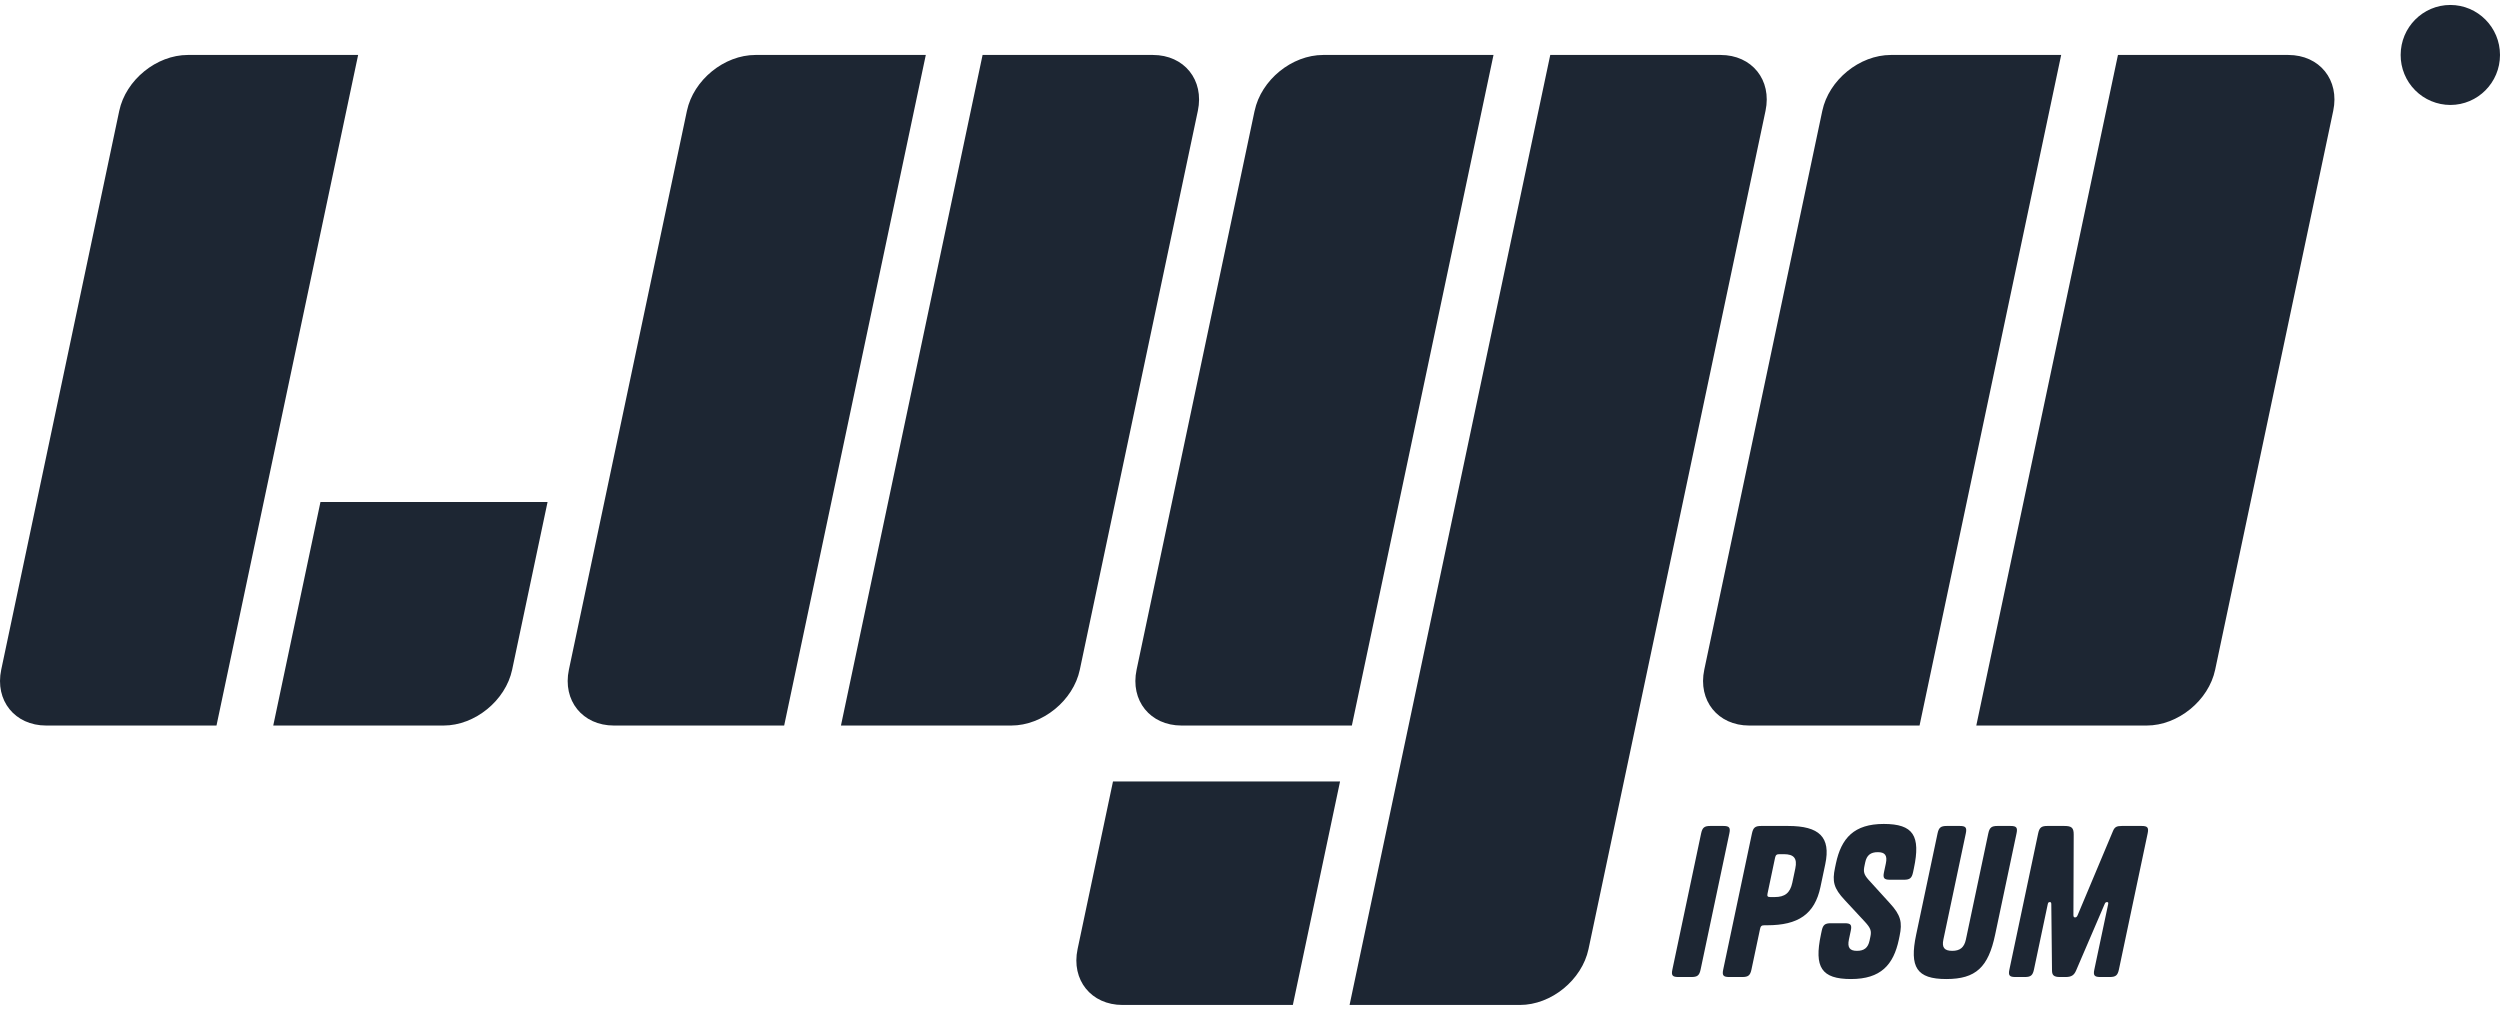<svg width="187" height="76" viewBox="0 0 187 76" fill="none" xmlns="http://www.w3.org/2000/svg">
<g clip-path="url(#clip0_669_48076)">
<path d="M8.92 8.291C9.406 5.983 11.706 4.111 14.05 4.111H26.788L16.194 54.27H3.456C1.111 54.27 -0.396 52.401 0.092 50.091L8.92 8.291ZM51.382 8.291C51.87 5.983 54.168 4.111 56.511 4.111H69.25L58.656 54.27H45.918C43.573 54.27 42.066 52.401 42.554 50.091L51.382 8.291ZM136.308 8.291C136.794 5.983 139.091 4.111 141.438 4.111H154.176L143.582 54.27H130.842C128.497 54.27 126.992 52.401 127.48 50.091L136.308 8.291ZM73.497 4.111H86.235C88.58 4.111 90.087 5.981 89.599 8.291L80.771 50.091C80.285 52.401 77.987 54.27 75.642 54.27H62.903L73.497 4.111ZM158.423 4.111H171.161C173.506 4.111 175.013 5.981 174.525 8.291L165.695 50.091C165.209 52.401 162.913 54.27 160.568 54.27H147.827L158.423 4.111ZM93.846 8.291C94.332 5.983 96.629 4.111 98.974 4.111H111.714L101.119 54.27H88.38C86.035 54.27 84.528 52.401 85.018 50.091L93.844 8.291H93.846ZM115.959 4.111H128.699C131.044 4.111 132.549 5.981 132.061 8.291L118.82 70.992C118.33 73.3 116.034 75.171 113.689 75.171H100.948L115.959 4.111ZM23.972 37.551H40.957L38.309 50.091C37.821 52.401 35.523 54.27 33.18 54.27H20.439L23.97 37.553L23.972 37.551ZM83.252 58.452H100.236L96.705 75.171H83.967C81.62 75.171 80.115 73.302 80.603 70.992L83.252 58.452ZM129.356 62.34L127.205 72.523C127.112 72.961 126.966 73.081 126.521 73.081H125.543C125.098 73.081 125 72.961 125.094 72.523L127.244 62.34C127.338 61.904 127.484 61.782 127.929 61.782H128.907C129.352 61.782 129.449 61.904 129.356 62.34ZM132.183 69.21H131.983C131.77 69.21 131.695 69.27 131.652 69.481L131.009 72.523C130.915 72.961 130.767 73.081 130.324 73.081H129.344C128.901 73.081 128.804 72.961 128.896 72.523L131.046 62.34C131.14 61.904 131.289 61.782 131.732 61.782H133.752C136.078 61.782 136.959 62.611 136.529 64.643L136.17 66.347C135.74 68.382 134.509 69.21 132.183 69.21ZM132.774 64.163L132.213 66.829C132.166 67.041 132.215 67.1 132.43 67.1H132.751C133.499 67.1 133.901 66.799 134.064 66.031L134.289 64.961C134.451 64.195 134.178 63.892 133.428 63.892H133.107C132.894 63.892 132.819 63.952 132.774 64.163ZM139.764 65.805L141.353 67.553C142.187 68.456 142.303 68.999 142.09 70.008L142.034 70.279C141.632 72.178 140.675 73.232 138.455 73.232C136.237 73.232 135.689 72.344 136.202 69.917L136.265 69.618C136.359 69.18 136.506 69.058 136.95 69.058H137.989C138.434 69.058 138.532 69.18 138.438 69.616L138.298 70.279C138.171 70.882 138.365 71.123 138.9 71.123C139.437 71.123 139.728 70.898 139.844 70.356L139.904 70.068C139.994 69.646 139.945 69.436 139.485 68.939L137.989 67.327C137.152 66.439 137.045 65.924 137.258 64.915L137.327 64.585C137.729 62.687 138.687 61.631 140.905 61.631C143.124 61.631 143.672 62.521 143.16 64.946L143.096 65.247C143.003 65.685 142.855 65.805 142.412 65.805H141.37C140.927 65.805 140.83 65.685 140.921 65.247L141.062 64.585C141.189 63.981 140.996 63.742 140.46 63.742C139.925 63.742 139.631 63.966 139.517 64.509L139.463 64.765C139.369 65.203 139.418 65.414 139.764 65.805ZM148.725 62.34C148.818 61.904 148.964 61.782 149.409 61.782H150.387C150.832 61.782 150.93 61.904 150.836 62.34L149.235 69.919C148.723 72.344 147.801 73.232 145.582 73.232C143.364 73.232 142.816 72.344 143.328 69.917L144.929 62.34C145.022 61.904 145.17 61.782 145.613 61.782H146.593C147.036 61.782 147.134 61.904 147.042 62.34L145.365 70.279C145.237 70.882 145.447 71.123 146.028 71.123C146.593 71.123 146.92 70.882 147.048 70.279L148.725 62.34ZM155.094 68.471C155.1 68.593 155.139 68.621 155.216 68.621C155.291 68.621 155.345 68.593 155.401 68.471L158.045 62.175C158.174 61.857 158.327 61.782 158.711 61.782H160.196C160.639 61.782 160.736 61.904 160.644 62.34L158.494 72.523C158.4 72.961 158.251 73.081 157.808 73.081H157.104C156.661 73.081 156.562 72.961 156.656 72.523L157.688 67.643C157.716 67.508 157.692 67.476 157.6 67.476C157.538 67.476 157.469 67.508 157.432 67.613L155.296 72.585C155.143 72.946 154.946 73.081 154.503 73.081H154.088C153.628 73.081 153.49 72.946 153.49 72.585L153.437 67.611C153.428 67.506 153.404 67.476 153.327 67.476C153.235 67.476 153.198 67.508 153.17 67.643L152.14 72.523C152.046 72.961 151.9 73.081 151.455 73.081H150.752C150.307 73.081 150.21 72.961 150.303 72.523L152.454 62.34C152.547 61.904 152.695 61.782 153.138 61.782H154.41C154.945 61.782 155.117 61.904 155.113 62.431L155.092 68.471H155.094ZM187 4.111C187 6.178 185.336 7.851 183.284 7.851C182.795 7.85 182.31 7.752 181.859 7.563C181.407 7.375 180.997 7.099 180.652 6.751C180.307 6.404 180.033 5.992 179.848 5.539C179.662 5.086 179.567 4.601 179.569 4.111C179.569 2.045 181.233 0.371 183.284 0.371C185.336 0.371 187 2.045 187 4.111Z" fill="#1D2633"/>
</g>
<defs>
<clipPath id="clip0_669_48076">
<rect width="187" height="74.8" fill="white" transform="translate(0 0.371)"/>
</clipPath>
</defs>
</svg>
